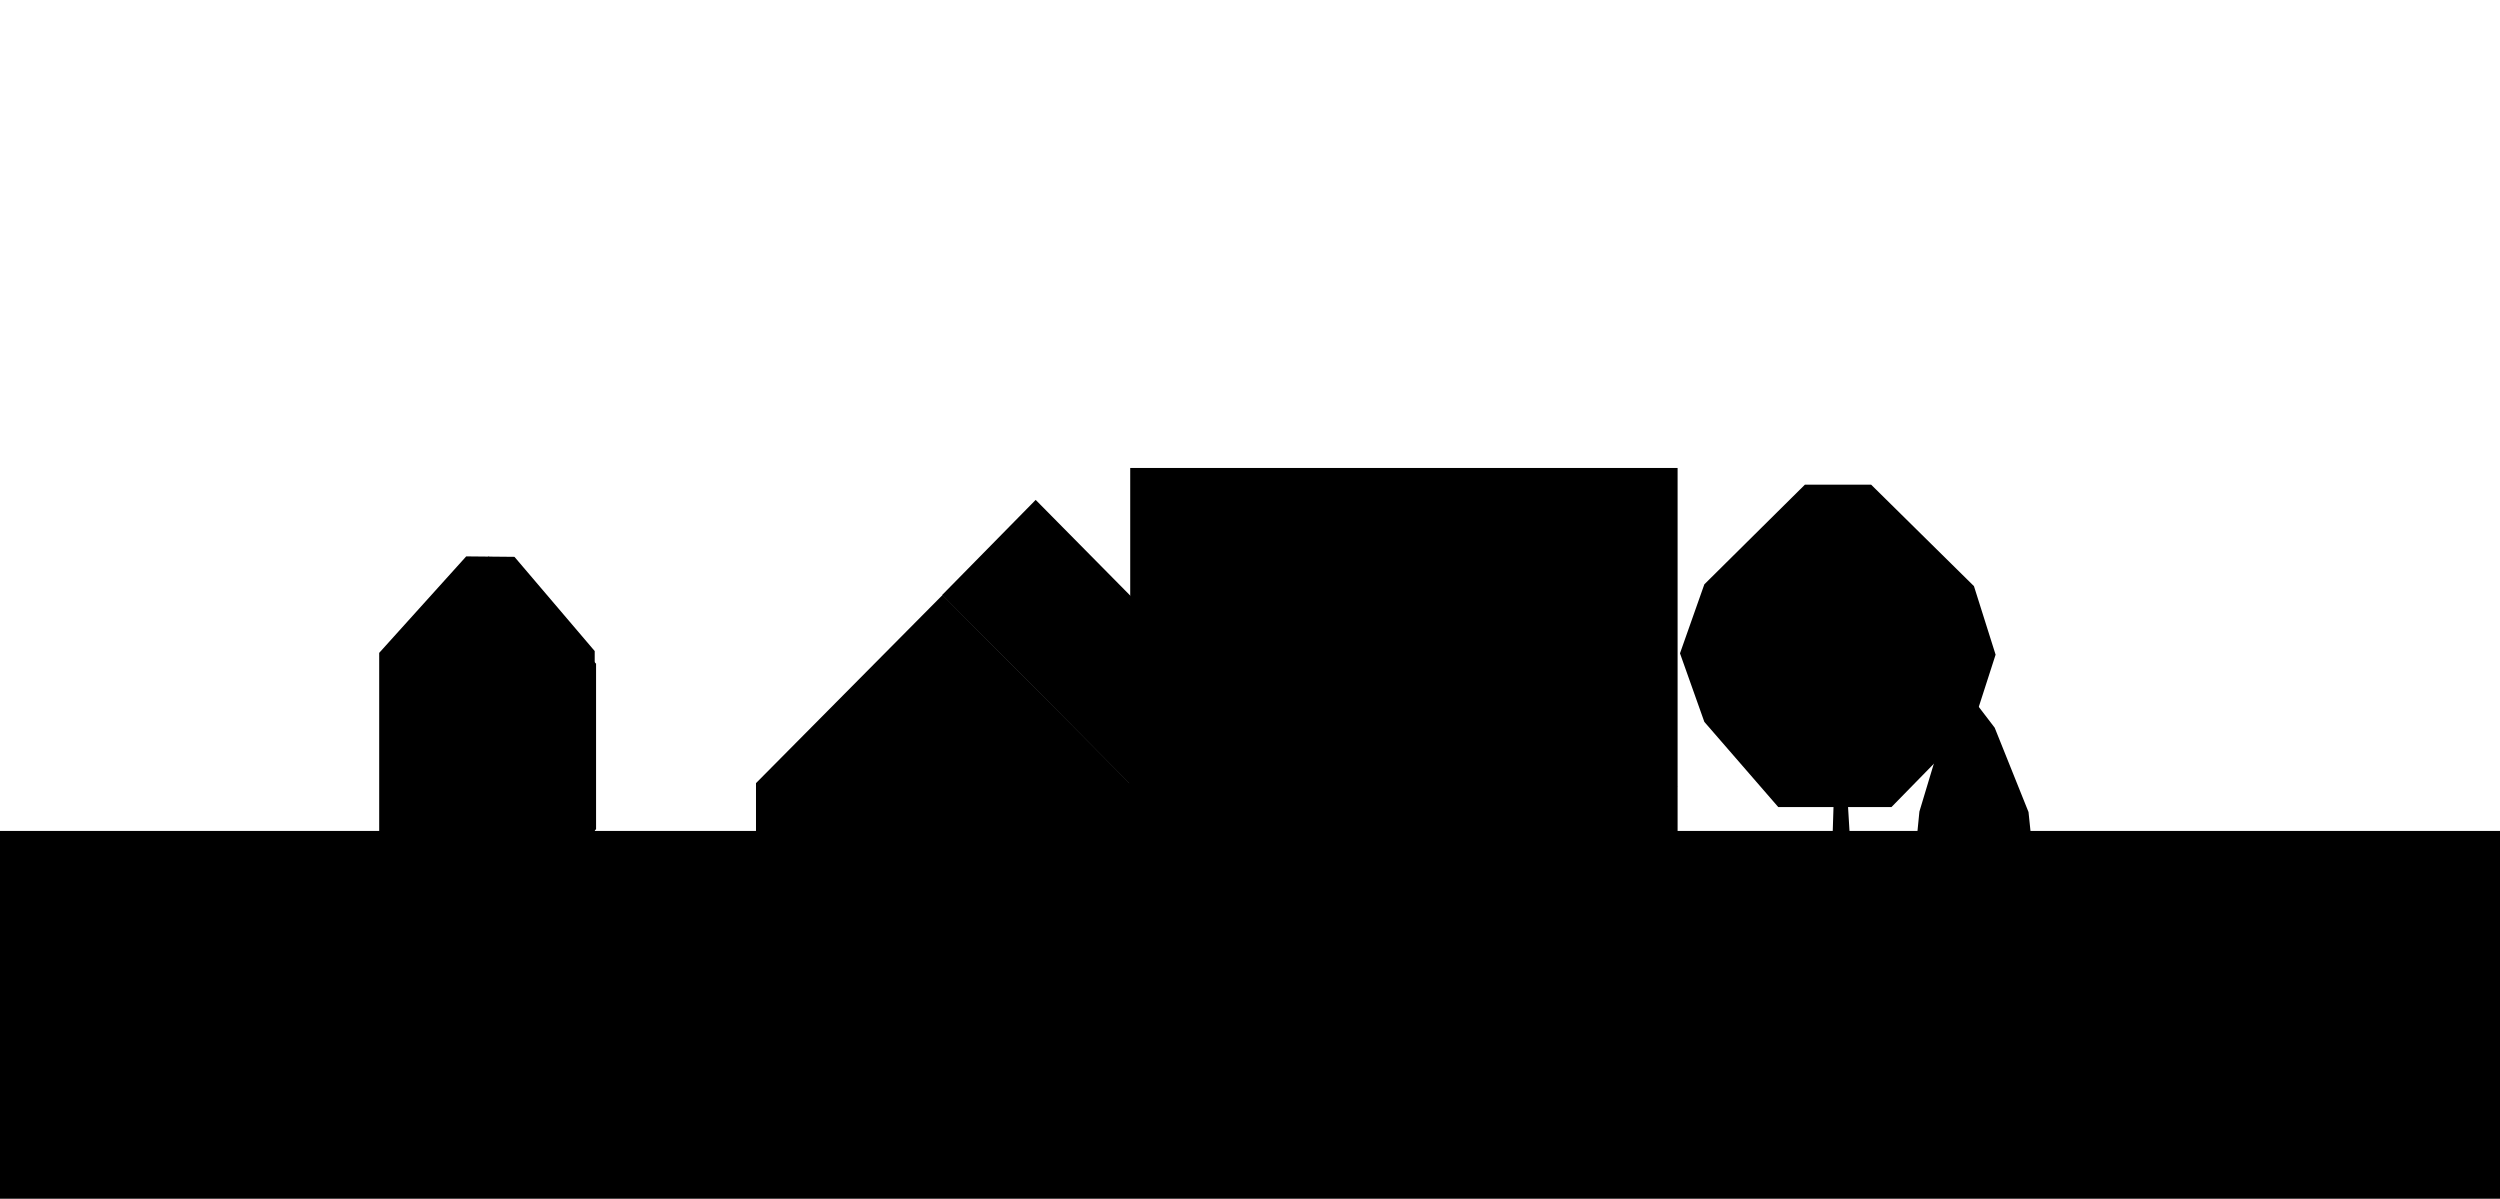 <svg class="img_svg"
	xmlns="http://www.w3.org/2000/svg" viewBox="0 0 554.47 265.86">
	
		<g id="m514">
			
			<rect id="chao" class="cls-2" y="184.29" width="554.47" height="81.57"/>
			<g id="nlado">
				<polyline class="cls-3" points="250.67 236.4 271.23 216.15 271.13 153.06 250.32 173.83"/>
			</g>
			<g id="ncima">
				<polygon class="cls-4" points="208.96 131.96 250.58 173.83 271.39 153.06 229.7 110.87 208.96 131.96"/>
			</g>
			<g id="nfrente">
				<polyline class="cls-5" points="250.67 236.4 250.67 173.83 209.05 131.96 167.67 173.69 167.67 236.22"/>
			</g>
			<rect id="tupperware" class="cls-6" x="250.67" y="103.79" width="121.4" height="132.61"/>
			<g id="lado">
				<polyline class="cls-7" points="343.47 236.2 364.39 215.49 364.28 152.35 343.47 173.13"/>
			</g>
			<g id="cima">
				<polygon class="cls-8" points="301.85 131.25 343.47 173.13 364.28 152.35 322.59 110.16 301.85 131.25"/>
			</g>
			<g id="njanela">
				<rect class="cls-9" x="219.28" y="173.62" width="20.61" height="20.61"/>
				<rect class="cls-9" x="177.45" y="194.58" width="20.61" height="41.62"/>
			</g>
			<g id="frente">
				<polyline class="cls-10" points="343.47 236.2 343.47 173.13 301.85 131.25 260.3 173.13 260.78 236.03"/>
			</g>
			<g id="janela">
				<rect class="cls-11" x="313.38" y="173.22" width="20.61" height="20.61"/>
				<rect class="cls-11" x="271.56" y="194.4" width="20.61" height="41.62"/>
			</g>
			
	<polygon id="plantaPO" class="st0" points="106.8,204.9 84.6,182.7 84.6,147.2 108.4,123.4 132.2,147.2 132.2,183.9 
		110.6,204.9 	"/>
	<g id="arvore">
		<polygon class="st0" points="435.6,229.1 435.6,238.8 440,238.8 440,228.9 		"/>
		<polyline class="st0" points="433.1,155.3 427.8,158.6 425.1,161.1 424.1,160.2 430.1,151.1 427.8,150.3 421.7,160.2 418.9,161.1 
			411.4,160.2 415.1,155.1 419.7,150.3 421.4,146.3 430.5,145.3 436.2,139.4 434.4,137.4 429.6,143.4 421,143.9 426.3,138.4 
			431,134.1 429.3,131.9 426,136 421,138.9 417.6,146.9 413.2,153.6 412.1,142.1 417.4,123.6 415.1,123.6 411.3,138.9 410.1,124.7 
			411.7,119.1 409,118.1 407.9,124.2 409.3,143.4 408.7,146.1 405.9,140.2 404.1,129.6 402.5,129.6 402.5,140.9 406.8,149.4 
			407.2,157.9 401.8,155.3 396.4,145.3 396.4,130.1 394.5,131.2 394.5,143.4 385.1,135.6 384.1,138.1 394.3,145.3 396.7,151.4 
			389.4,153.4 384.1,149.9 384.1,153.3 389.7,156 397.6,153.8 400.9,157.1 406.2,161.3 407.1,164.9 405.9,202.5 411.3,202.5 
			409.7,176.1 410.2,164.1 418.4,163.2 424.3,164.3 427.4,163 430.9,165.1 430.9,165.1 431.9,163.6 431.9,163.6 428.7,161.1 
			432.9,157.9 		"/>
		<polygon class="st0" points="106.8,233.8 106.8,199.4 97.1,190 98.5,187.6 107.4,195.5 106.9,185.1 91.4,178.5 92.4,175.4 
			101.3,179.3 95.9,174.1 97.7,172.6 105.5,181.1 108.7,181.8 105.8,166.1 93,155.5 94.2,151.6 103.8,161.2 100.1,152.4 
			102.6,151.6 107.2,163.9 105.2,148 107.1,148 110.4,176.3 112.6,171.6 111.8,151.9 115.2,151.4 114.7,170.5 124.5,159.2 
			125.8,163 120,168.5 125.8,169.4 125.3,171.5 119.2,170.1 116.8,171.6 122.3,173.8 121.3,176.3 114.6,174.4 111.3,183.6 
			111.2,190.9 114.7,187.1 120.2,180.3 122,183.3 110.3,196.8 111.2,233.8 		"/>
	</g>
	<g id="plantaV">
		<polygon class="st0" points="84.1,144.8 103.4,123.4 114.1,123.5 131.9,144.4 131.9,187.8 111.1,204.5 106.4,204.6 84.1,187.5 		
			"/>
		<polygon class="st0" points="400.3,107.5 415,107.5 437.8,130 442.6,145.2 437.7,160.4 419.5,179 394.4,179 378,160.1 
			372.6,144.9 378,129.6 		"/>
	</g>
	<g id="plantas">
		<polygon class="st0" points="436.9,154.2 431.3,161.4 425.7,180 423.9,198.2 425.7,217 435.6,229.4 440,229.2 449.8,217.1 
			451.8,198.3 449.9,180.1 442.4,161.4 		"/>
	</g>
			<g id="som">
			<g id="som2">
				<polygon class="cls-13" points="326.84 190.02 328.15 196.7 338.57 202.16 332.55 205.34 330.83 227.74 324.82 210.88 317.94 204.82 311.07 201.89 319.19 198.31 326.84 190.02"/>
			</g>
						<g id="som4">

				<polygon class="cls-13" points="321.93 144.39 326.9 159.64 330.86 144.39 343.14 136.16 330.86 136.15 317.08 116.19 321.93 144.39"/>
				<polygon class="cls-13" points="274.41 184.16 264.62 194.74 286.56 189.88 285.47 205.88 297.56 175.89 311.07 180.17 306.62 174.35 305.1 162.68 298.64 162.89 292.87 154.17 284.71 178.6 272.82 167.36 274.41 184.16"/>
			</g>
				<g id="som3">
				<polygon class="cls-13" points="340.96 179.66 325.62 188.97 347.56 184.12 346.47 200.12 355.2 180.45 372.07 174.41 360.68 172.59 366.1 156.92 352.89 169.6 353.87 148.41 345.71 172.84 333.82 161.6 340.96 179.66"/>
				<polygon class="cls-13" points="263.76 128.2 278.94 113.81 293.69 130.7 288.12 153.6 285.28 138.28 268.87 155.52 281.25 123.49 271.08 138.39 263.76 128.2"/>
			</g>
			</g>
	</g>
</svg>
